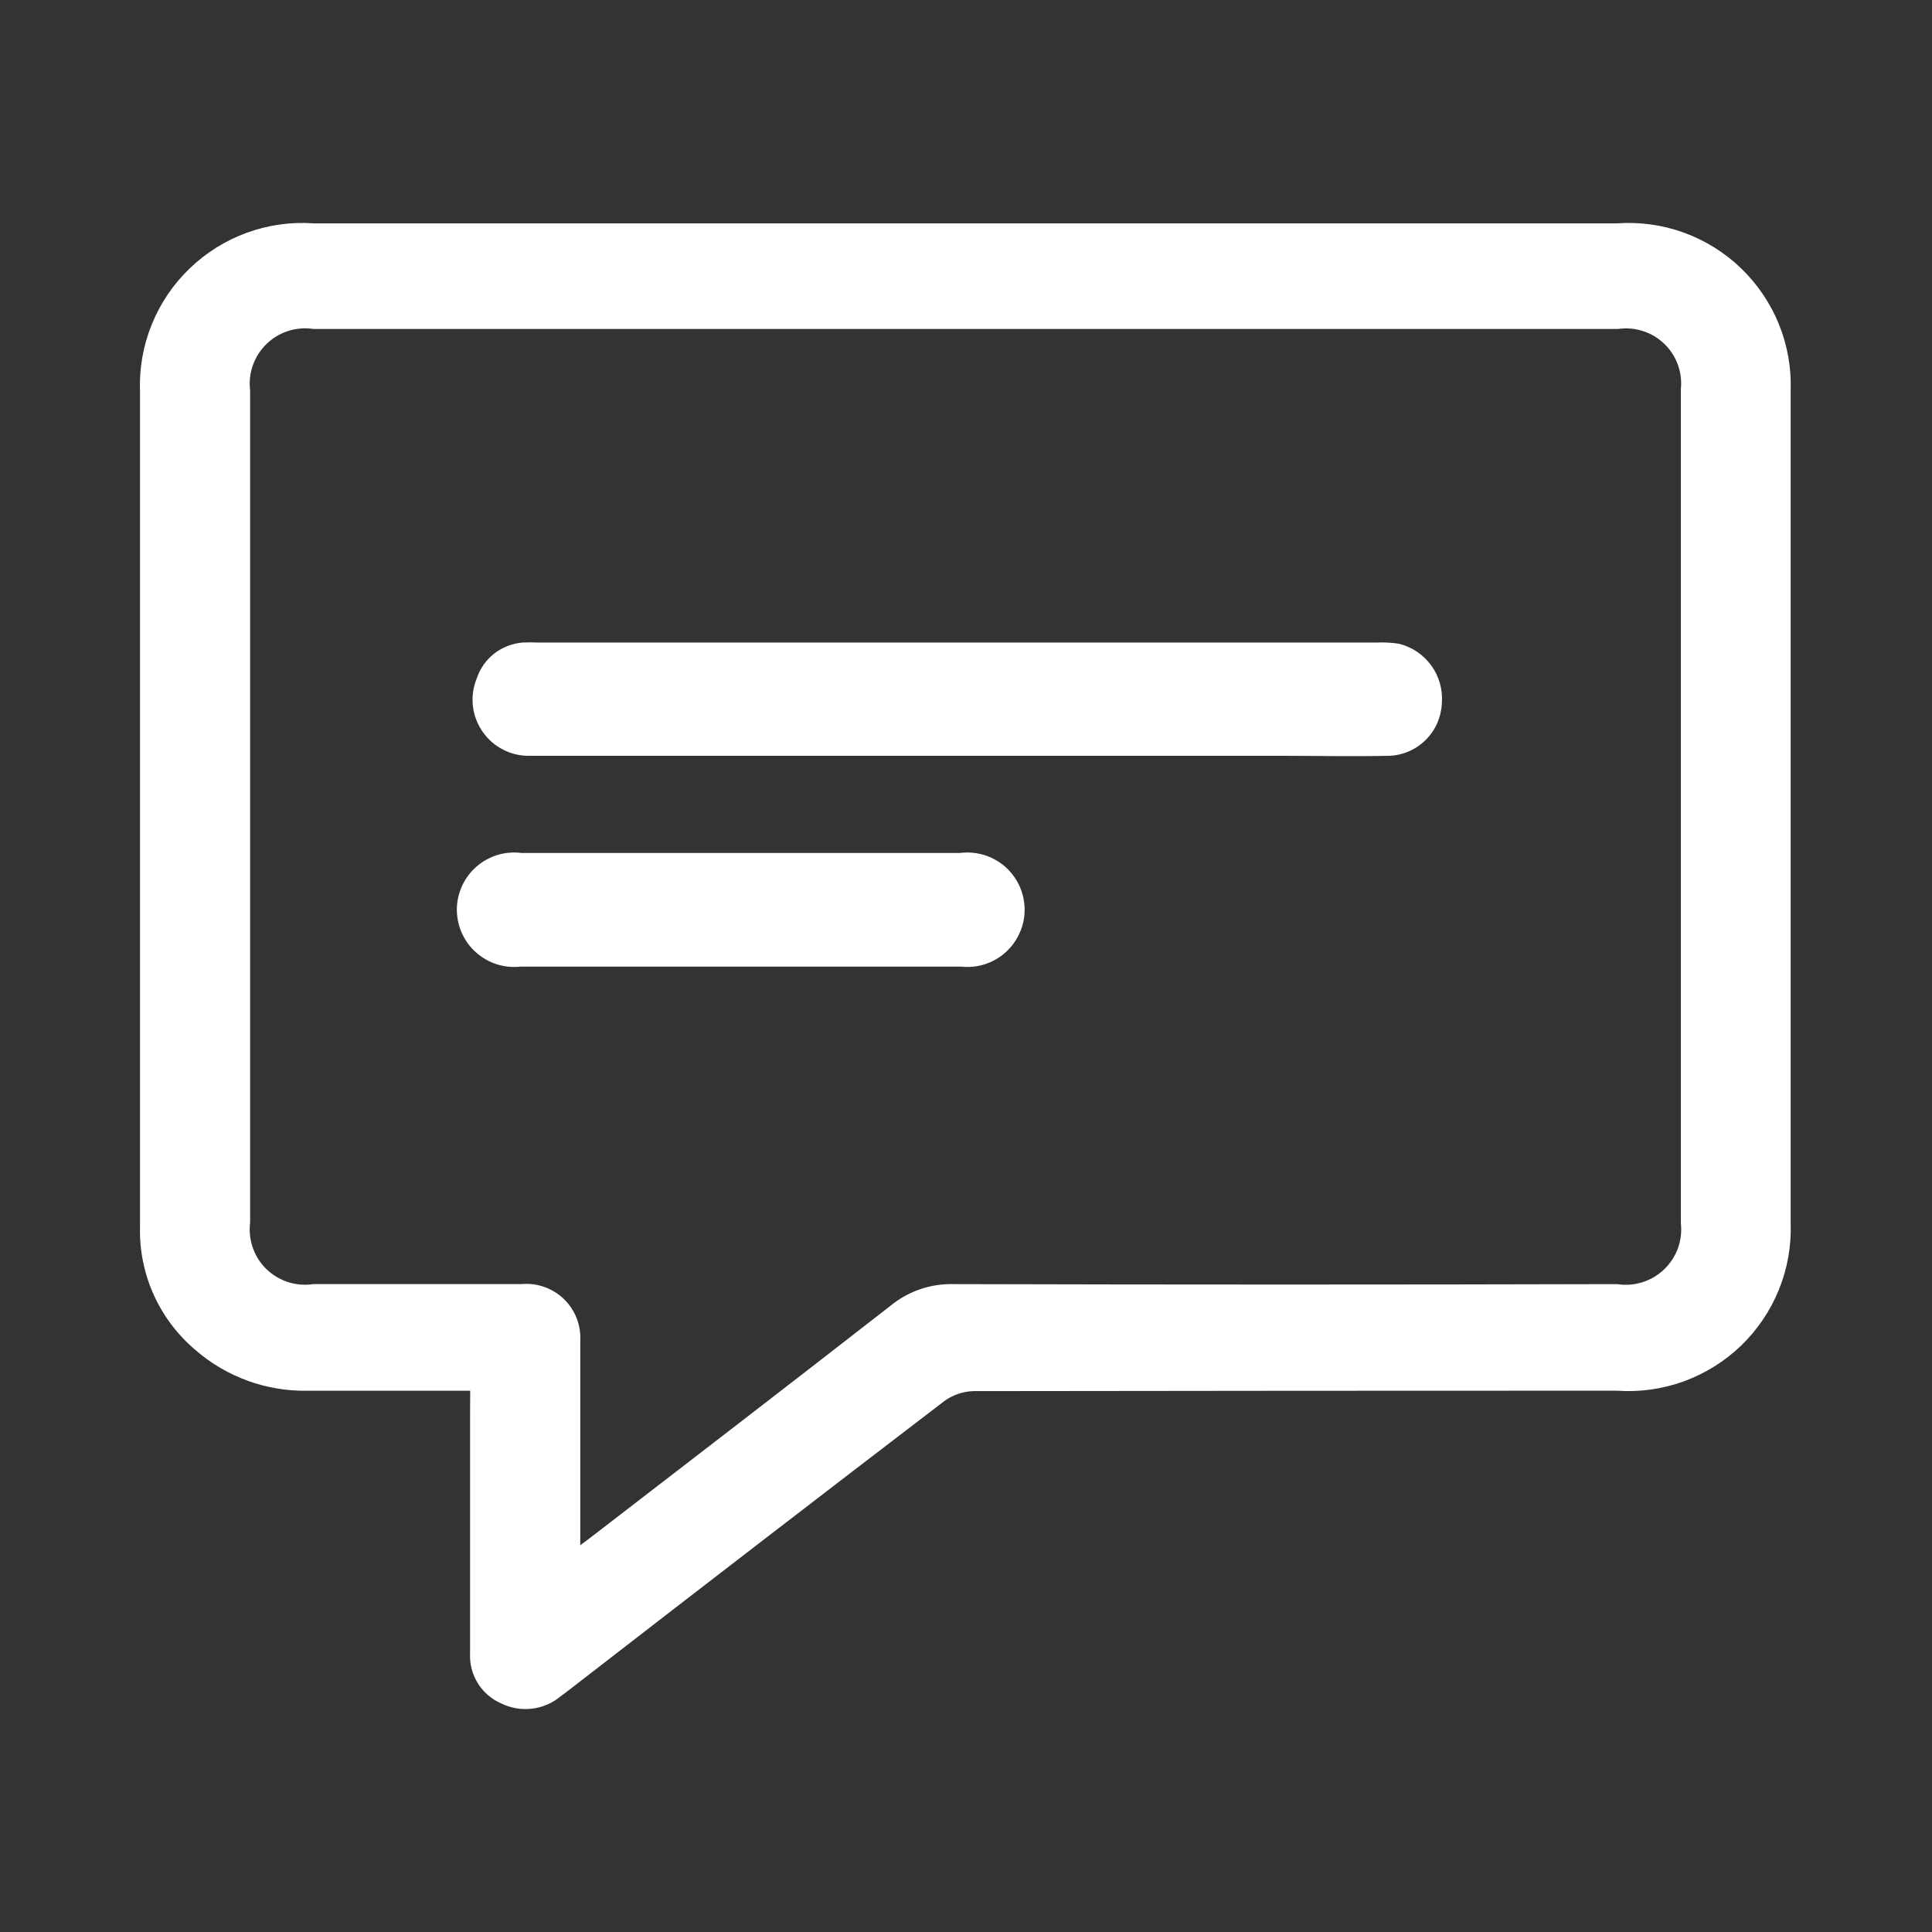 <svg width="26" height="26" viewBox="0 0 26 26" fill="none" xmlns="http://www.w3.org/2000/svg">
<rect x="0" y="0" width="26" height="26" fill="#333333" stroke="none"/>
<mask id="mask0_239_349" style="mask-type:luminance" maskUnits="userSpaceOnUse" x="1" y="1" width="24" height="24">
<path d="M25 1H1V25H25V1Z" fill="white"/>
</mask>
<g mask="url(#mask0_239_349)">
<path d="M6.328 18.716H4.134C3.584 18.725 3.05 18.531 2.634 18.171C2.392 17.968 2.199 17.713 2.069 17.425C1.939 17.137 1.876 16.823 1.884 16.508V5.263C1.873 4.956 1.927 4.651 2.042 4.367C2.157 4.083 2.33 3.826 2.551 3.614C2.771 3.401 3.034 3.237 3.322 3.132C3.61 3.027 3.916 2.984 4.222 3.006H21.758C22.064 2.984 22.371 3.026 22.659 3.13C22.947 3.235 23.21 3.398 23.431 3.611C23.651 3.824 23.825 4.08 23.94 4.364C24.055 4.648 24.109 4.953 24.098 5.26C24.098 8.993 24.098 12.726 24.098 16.46C24.109 16.766 24.055 17.071 23.94 17.355C23.825 17.639 23.651 17.896 23.431 18.109C23.21 18.321 22.947 18.485 22.659 18.59C22.371 18.694 22.064 18.737 21.758 18.715C18.873 18.715 15.989 18.717 13.104 18.721C12.963 18.724 12.827 18.77 12.712 18.852C11.057 20.118 9.406 21.389 7.759 22.665C7.687 22.721 7.615 22.778 7.541 22.831C7.431 22.922 7.297 22.979 7.155 22.995C7.013 23.011 6.869 22.986 6.741 22.922C6.612 22.865 6.504 22.771 6.43 22.652C6.356 22.532 6.319 22.393 6.326 22.253V19.018L6.328 18.716ZM7.809 20.795C7.909 20.721 7.963 20.68 8.017 20.638C9.342 19.617 10.668 18.598 11.988 17.569C12.226 17.375 12.526 17.273 12.833 17.281C15.81 17.289 18.787 17.289 21.763 17.281C21.877 17.299 21.993 17.29 22.102 17.256C22.212 17.222 22.312 17.162 22.395 17.083C22.478 17.003 22.542 16.906 22.581 16.798C22.62 16.689 22.633 16.574 22.62 16.46C22.62 12.719 22.62 8.978 22.62 5.238C22.632 5.125 22.618 5.012 22.579 4.906C22.54 4.8 22.478 4.704 22.396 4.626C22.315 4.548 22.217 4.489 22.109 4.455C22.002 4.42 21.888 4.411 21.776 4.427H4.216C4.103 4.41 3.987 4.419 3.878 4.454C3.768 4.489 3.669 4.549 3.587 4.629C3.504 4.709 3.442 4.807 3.403 4.915C3.365 5.023 3.352 5.139 3.366 5.253V16.453C3.352 16.567 3.364 16.683 3.402 16.791C3.44 16.9 3.502 16.998 3.584 17.078C3.667 17.158 3.767 17.218 3.876 17.254C3.985 17.289 4.102 17.298 4.215 17.281H7.015C7.12 17.271 7.225 17.284 7.324 17.319C7.423 17.354 7.513 17.409 7.589 17.482C7.664 17.555 7.723 17.644 7.761 17.741C7.799 17.839 7.815 17.944 7.809 18.049V20.795Z" fill="white"/>
<path d="M12.888 10.171H7.135C7.009 10.175 6.885 10.147 6.774 10.09C6.662 10.034 6.566 9.95 6.495 9.847C6.423 9.744 6.378 9.626 6.364 9.501C6.35 9.377 6.367 9.251 6.414 9.135C6.457 9.001 6.539 8.884 6.649 8.797C6.759 8.711 6.892 8.659 7.032 8.647C7.098 8.644 7.165 8.644 7.232 8.647H18.532C18.63 8.643 18.728 8.648 18.825 8.663C19.001 8.706 19.156 8.81 19.262 8.957C19.368 9.103 19.418 9.283 19.404 9.463C19.396 9.648 19.321 9.822 19.191 9.953C19.061 10.084 18.888 10.162 18.704 10.171C18.204 10.182 17.704 10.171 17.204 10.171H12.888Z" fill="white"/>
<path d="M9.98 11.479H12.917C13.025 11.465 13.135 11.474 13.24 11.505C13.344 11.536 13.441 11.59 13.524 11.661C13.606 11.733 13.672 11.821 13.718 11.92C13.764 12.019 13.788 12.127 13.789 12.236C13.79 12.345 13.768 12.454 13.723 12.553C13.679 12.653 13.614 12.743 13.533 12.816C13.452 12.889 13.356 12.944 13.252 12.977C13.148 13.01 13.038 13.02 12.93 13.008H7.009C6.9 13.02 6.79 13.01 6.686 12.977C6.582 12.944 6.486 12.889 6.405 12.816C6.323 12.744 6.259 12.654 6.214 12.554C6.17 12.455 6.148 12.347 6.148 12.237C6.149 12.128 6.173 12.02 6.219 11.921C6.264 11.822 6.331 11.733 6.413 11.662C6.495 11.59 6.592 11.537 6.697 11.505C6.801 11.474 6.911 11.465 7.02 11.479H9.98Z" fill="white"/>
</g>
</svg>
